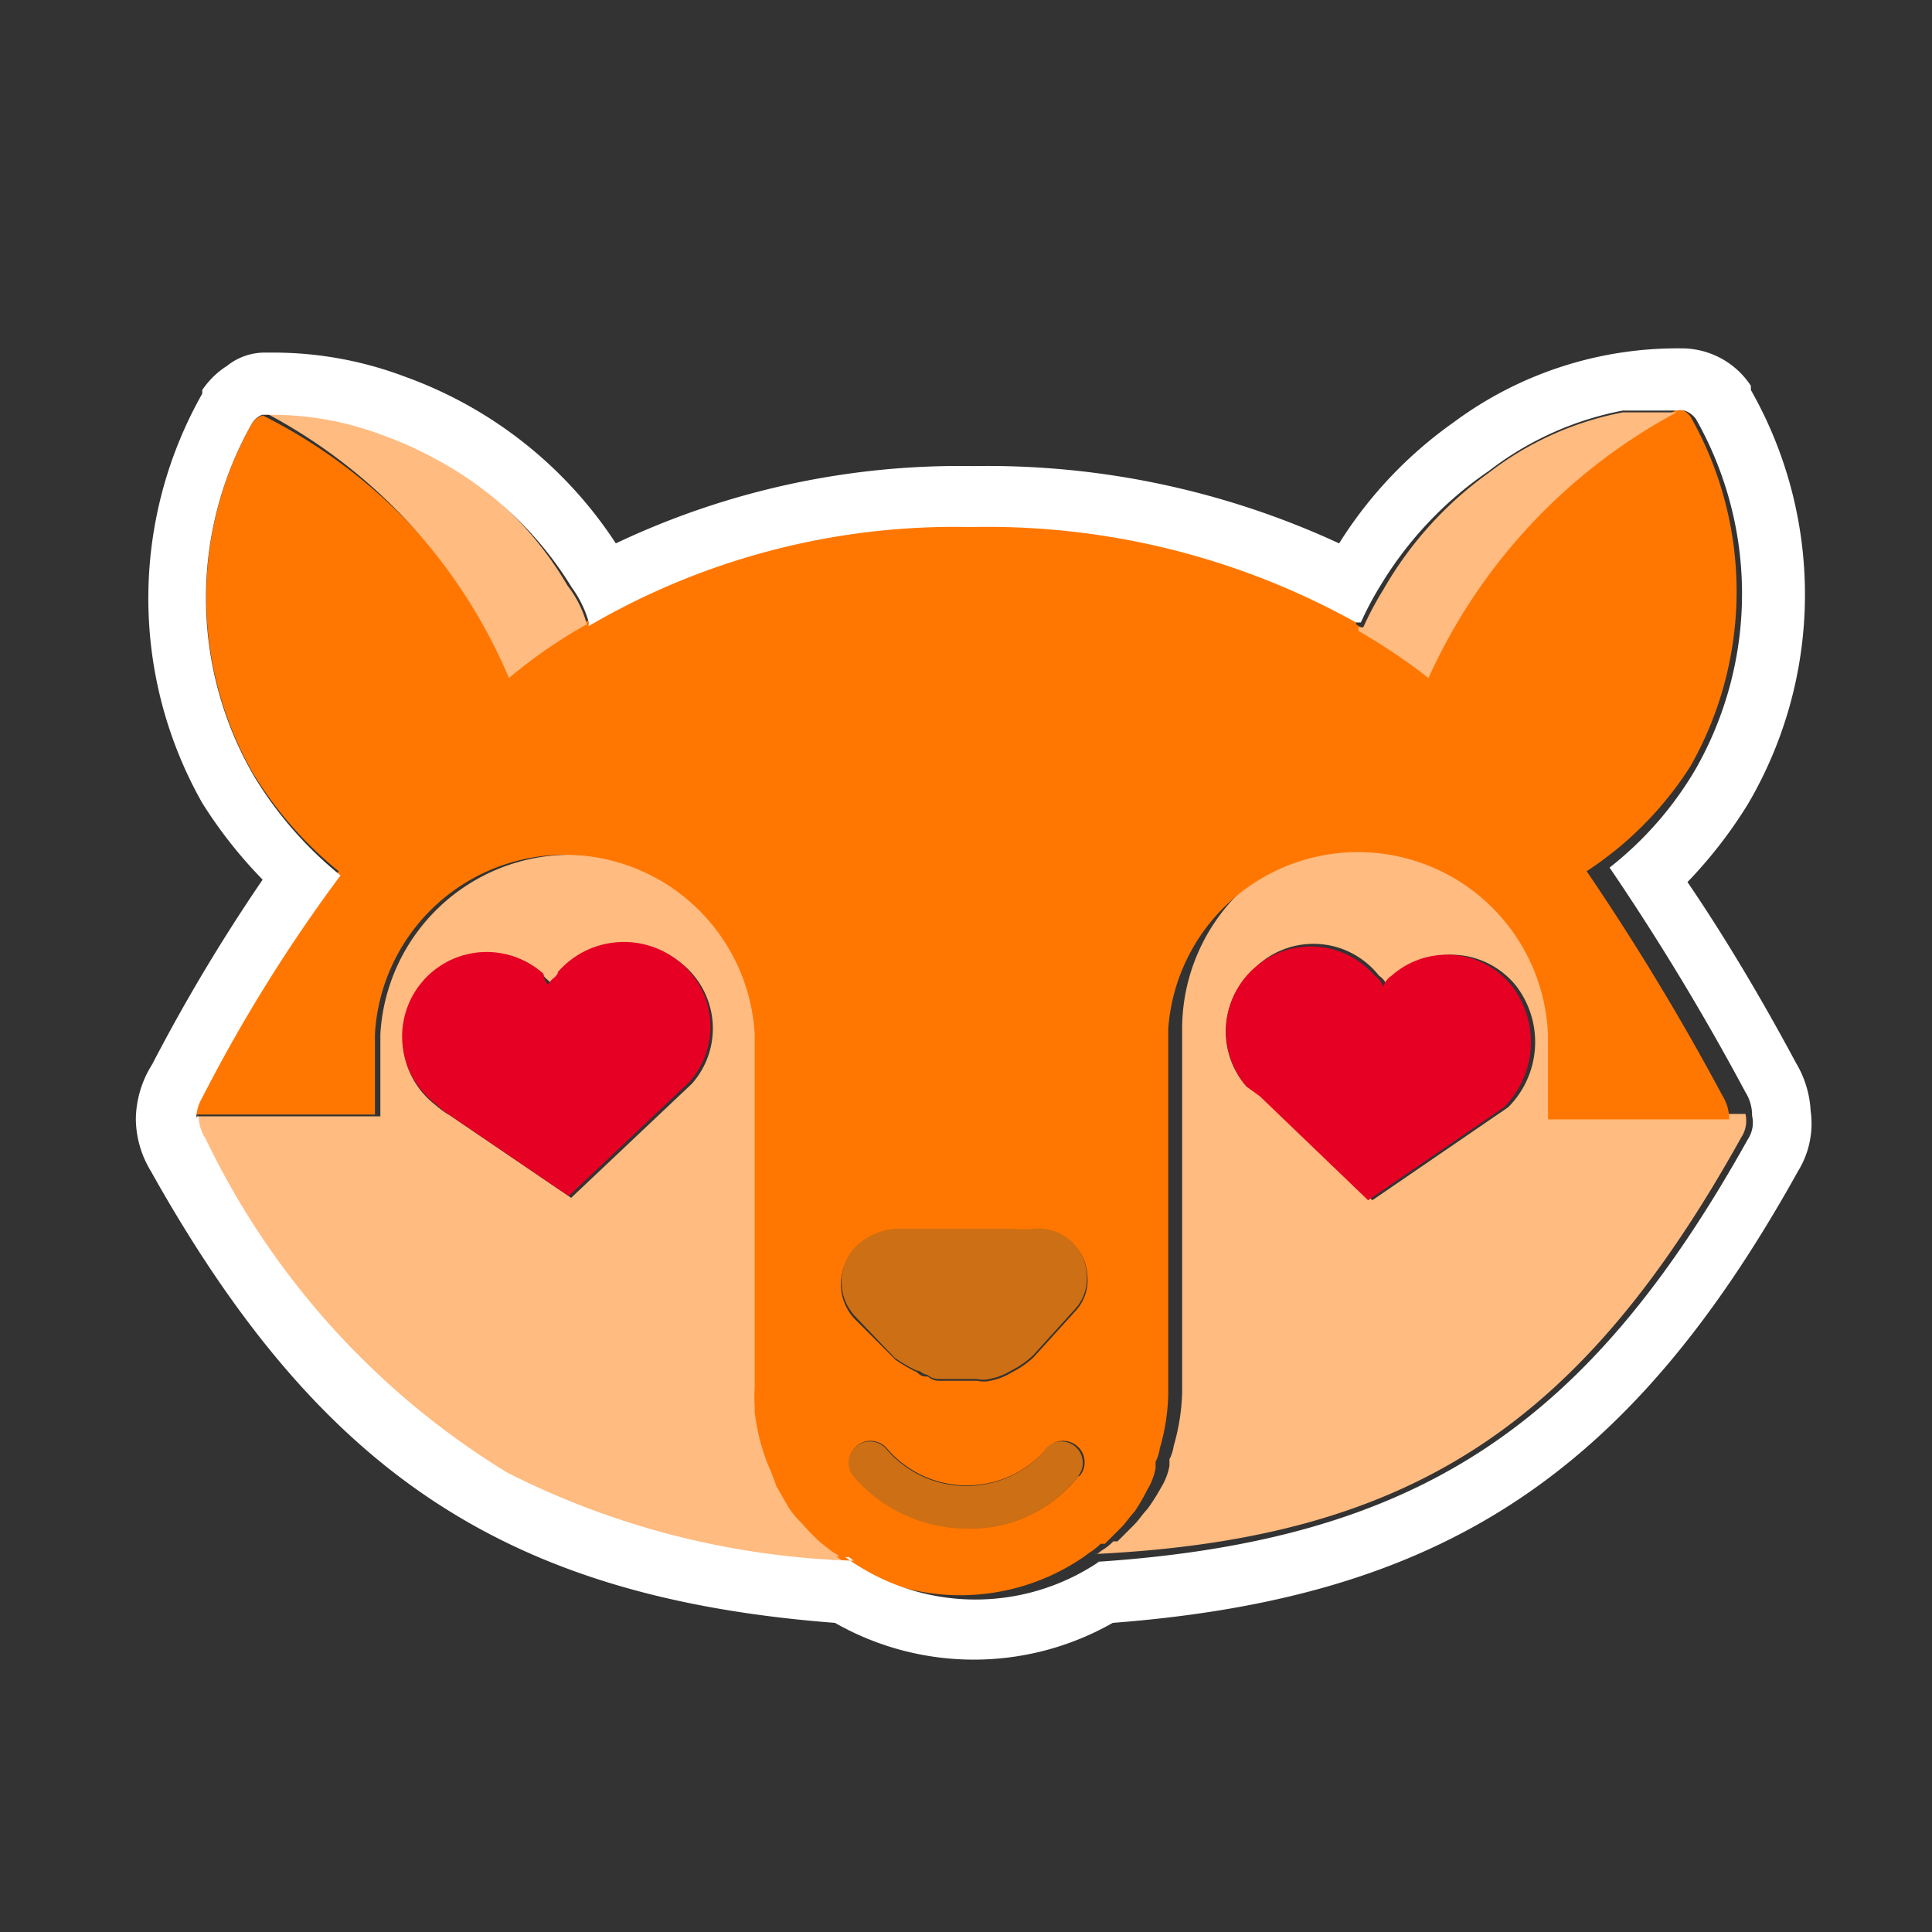 <svg id="Layer_1" data-name="Layer 1" xmlns="http://www.w3.org/2000/svg" viewBox="0 0 32 32"><rect x="0" y="0" width="32" height="32" fill="#333333" stroke="none"/><defs><style>.cls-1{fill:none;}.cls-2{fill:#ffbb80;}.cls-3{fill:#f70;}.cls-4{fill:#cd6f14;}.cls-5{fill:#e60024;}.cls-6{fill:#fff;}</style></defs><title>icons</title><path class="cls-1" d="M25.87,17.09v0a3.13,3.13,0,0,0-3.15-3.15A3.16,3.16,0,0,1,25.87,17.09Z"/><path class="cls-1" d="M9.39,9.69a1.81,1.81,0,0,1,.32.64l0,0a1.81,1.81,0,0,0-.28-.57A5.9,5.9,0,0,0,7.22,7.57,5.91,5.91,0,0,1,9.39,9.69Z"/><path class="cls-1" d="M28,12.69a5.79,5.79,0,0,1-1.43,1.64,41,41,0,0,1,2.25,3.72.72.72,0,0,1,.11.39.5.5,0,0,1-.07.39c-2.65,4.75-5.47,6.65-10.8,7l.05,0a3.64,3.64,0,0,1-3.67.25,3.64,3.64,0,0,0,3.75-.21l-.05,0c5.33-.36,8.15-2.25,10.8-7a.5.5,0,0,0,.07-.39.72.72,0,0,0-.11-.39,41,41,0,0,0-2.25-3.72,5.79,5.79,0,0,0,1.43-1.64,5.87,5.87,0,0,0,0-5.79.39.39,0,0,0-.19-.14.42.42,0,0,1,.11.1A5.87,5.87,0,0,1,28,12.69Z"/><path class="cls-1" d="M22.73,13.91a3.13,3.13,0,0,0-3.15,3v0A3.16,3.16,0,0,1,22.73,13.91Z"/><path class="cls-1" d="M12.52,23.25s0,.07,0,.11,0-.07,0-.1Z"/><path class="cls-1" d="M14,25.85a13.63,13.63,0,0,1-5.65-1.42,13.54,13.54,0,0,0,5.74,1.46L14,25.83l-.14-.09Z"/><path class="cls-2" d="M8.39,24.43A13.63,13.63,0,0,0,14,25.85l-.14-.11-.19-.15h0a3.62,3.62,0,0,1-.3-.31l0,0a1.55,1.55,0,0,1-.21-.25l0,0c-.07-.11-.14-.25-.21-.36a3.73,3.73,0,0,0-.14-.36h0a3.45,3.45,0,0,1-.22-.87s0-.07,0-.11a2,2,0,0,1,0-.29V17.13a3.15,3.15,0,0,0-6.29,0v1.36H3.26s0,0,0,0a.69.69,0,0,0,.11.36A13.15,13.15,0,0,0,8.39,24.43ZM7,16.31a1.38,1.38,0,0,1,2-.18c0,.07.11.11.14.18s.11-.11.14-.18a1.45,1.45,0,0,1,2-.18,1.38,1.38,0,0,1,.18,2l-2,1.89-2-1.36a1.51,1.51,0,0,1-.25-.18A1.38,1.38,0,0,1,7,16.31Z"/><path class="cls-2" d="M28.84,18.84a.5.5,0,0,0,.07-.39h-3V17.09A3.15,3.15,0,0,0,19.58,17v6s0,0,0,.06a3.48,3.48,0,0,1-.14.89.7.7,0,0,1-.07.22s0,.07,0,.11a1.07,1.07,0,0,1-.14.36A3.13,3.13,0,0,1,19,25l0,0c-.07.07-.14.18-.21.25l-.07.07-.21.21s0,0-.07,0a1,1,0,0,1-.19.15l-.08.06-.05,0C23.37,25.49,26.19,23.6,28.84,18.84Zm-8-2.86a1.38,1.38,0,0,1,2,.18.36.36,0,0,1,.14.18.36.36,0,0,1,.14-.18,1.38,1.38,0,0,1,2,.18,1.53,1.53,0,0,1-.14,2l-2.25,1.54-1.79-1.72L20.65,18A1.38,1.38,0,0,1,20.83,16Z"/><path class="cls-3" d="M6.21,17.34v-.21a3.15,3.15,0,0,1,6.29,0V23a2,2,0,0,0,0,.29h0s0,.07,0,.1a3.45,3.45,0,0,0,.22.87h0a3.73,3.73,0,0,1,.14.36c.07.11.14.25.21.36l0,0a1.55,1.55,0,0,0,.21.25l0,0a3.62,3.62,0,0,0,.3.31h0l.19.15.14.09-.06,0a3.61,3.61,0,0,0,4.11,0l.08-.06a1,1,0,0,0,.19-.15s0,0,.07,0l.21-.21.07-.07c.07-.07.14-.18.21-.25l0,0a3.13,3.13,0,0,0,.21-.36,1.07,1.07,0,0,0,.14-.36s0-.07,0-.11a.7.7,0,0,0,.07-.22,3.48,3.48,0,0,0,.14-.89s0,0,0-.06v-6a3.15,3.15,0,0,1,6.29.11v1.39h3a.72.72,0,0,0-.11-.39,41,41,0,0,0-2.25-3.72A5.79,5.79,0,0,0,28,12.69,5.87,5.87,0,0,0,28,6.9a.42.42,0,0,0-.11-.1.35.35,0,0,0-.13,0c-.13,0-.25,0-.37,0h.36v0a9.37,9.37,0,0,0-4.11,4.4,10,10,0,0,0-1.18-.86l0-.06a12.55,12.55,0,0,0-6.38-1.58,12,12,0,0,0-6.33,1.64s0,0,0-.07l0,0h0a8.24,8.24,0,0,0-1.29.89A8.86,8.86,0,0,0,4.35,6.88.39.39,0,0,0,4.18,7a5.87,5.87,0,0,0,0,5.79,6.33,6.33,0,0,0,1.43,1.64,25.9,25.9,0,0,0-2.29,3.68.71.71,0,0,0-.1.35H6.21Zm11.65,7.11a2.24,2.24,0,0,1-1.82.86,2.49,2.49,0,0,1-1.89-.86.35.35,0,1,1,.54-.46,1.74,1.74,0,0,0,2.65,0,.35.35,0,1,1,.54.46Zm-3.68-3.79a1.05,1.05,0,0,1,.75-.29h1.86a1.62,1.62,0,0,0,.36,0,.8.8,0,0,1,.86.75.76.76,0,0,1-.21.61l-.68.75a1.51,1.51,0,0,1-.36.25,1.07,1.07,0,0,1-.36.14.45.45,0,0,1-.21,0h-.43c-.07,0-.14,0-.21,0a.27.27,0,0,1-.18-.07c-.07,0-.11,0-.18-.07a2.57,2.57,0,0,1-.36-.21l-.64-.64A.84.84,0,0,1,14.18,20.67Z"/><path class="cls-4" d="M14.82,22.49a2.57,2.57,0,0,0,.36.21c.07,0,.11.07.18.07a.27.27,0,0,0,.18.07c.07,0,.14,0,.21,0h.43a.45.45,0,0,0,.21,0,1.07,1.07,0,0,0,.36-.14,1.51,1.51,0,0,0,.36-.25l.68-.75A.76.76,0,0,0,18,21.1a.8.8,0,0,0-.86-.75,1.62,1.62,0,0,1-.36,0H14.93a1.05,1.05,0,0,0-.75.29.84.84,0,0,0,0,1.18Z"/><path class="cls-2" d="M23.66,11.23a9.37,9.37,0,0,1,4.11-4.4v0H27.4l-.38,0-.14,0a5.24,5.24,0,0,0-2.22,1,6.12,6.12,0,0,0-1.75,1.94,5.32,5.32,0,0,0-.33.62l-.08,0,0,.06A10,10,0,0,1,23.66,11.23Z"/><path class="cls-2" d="M8.43,11.23a8.24,8.24,0,0,1,1.29-.89h0a1.81,1.81,0,0,0-.32-.64,5.77,5.77,0,0,0-3-2.51A5.2,5.2,0,0,0,4.5,6.84H4.4s0,0,0,0l0,0A8.86,8.86,0,0,1,8.43,11.23Z"/><path class="cls-5" d="M20.87,18.16l1.79,1.72,2.25-1.54a1.53,1.53,0,0,0,.14-2,1.38,1.38,0,0,0-2-.18.36.36,0,0,0-.14.18.36.36,0,0,0-.14-.18A1.4,1.4,0,1,0,20.65,18Z"/><path class="cls-5" d="M7.42,18.45l2,1.36,2-1.89a1.38,1.38,0,0,0-.18-2,1.45,1.45,0,0,0-2,.18c0,.07-.11.11-.14.18S9,16.2,9,16.13a1.4,1.4,0,1,0-1.79,2.15A1.51,1.51,0,0,0,7.42,18.45Z"/><path class="cls-4" d="M17.33,24a1.74,1.74,0,0,1-2.65,0,.35.35,0,1,0-.54.46,2.49,2.49,0,0,0,1.89.86,2.24,2.24,0,0,0,1.82-.86.35.35,0,1,0-.54-.46Z"/><path class="cls-6" d="M2.25,18.53a1.69,1.69,0,0,0,.25.87c2.8,5,5.89,7.06,11.33,7.48a4.65,4.65,0,0,0,4.6,0c5.46-.42,8.56-2.46,11.35-7.48a1.5,1.5,0,0,0,.21-1,1.72,1.72,0,0,0-.24-.79c-.59-1.1-1.2-2.12-1.8-3a7.61,7.61,0,0,0,1-1.29A6.85,6.85,0,0,0,29,6.46l0-.07a1.37,1.37,0,0,0-1.15-.62A6.22,6.22,0,0,0,24.07,7a7,7,0,0,0-1.89,2,13.87,13.87,0,0,0-6.06-1.28A13.29,13.29,0,0,0,10.2,9,7,7,0,0,0,6.71,6.24,6.16,6.16,0,0,0,4.5,5.84H4.4a1,1,0,0,0-.64.22,1.4,1.4,0,0,0-.41.4l0,.06a6.88,6.88,0,0,0,0,6.78,7.6,7.6,0,0,0,1,1.27,29.59,29.59,0,0,0-1.83,3.06A1.74,1.74,0,0,0,2.25,18.53Zm1,0a.71.71,0,0,1,.1-.35,25.9,25.9,0,0,1,2.29-3.68,6.33,6.33,0,0,1-1.43-1.64A5.87,5.87,0,0,1,4.18,7a.39.39,0,0,1,.16-.13l0,0s0,0,0,0H4.5a5.2,5.2,0,0,1,1.87.35,6,6,0,0,1,.84.38A5.9,5.9,0,0,1,9.47,9.73a1.81,1.81,0,0,1,.28.57s0,0,0,.07a12,12,0,0,1,6.33-1.64,12.55,12.55,0,0,1,6.38,1.58l.08,0a5.32,5.32,0,0,1,.33-.62A6.12,6.12,0,0,1,24.66,7.8a5.24,5.24,0,0,1,2.22-1l.14,0,.38,0c.12,0,.25,0,.37,0a.35.35,0,0,1,.13,0,.39.39,0,0,1,.19.14,5.87,5.87,0,0,1,0,5.79,5.79,5.79,0,0,1-1.43,1.64,41,41,0,0,1,2.25,3.72.72.72,0,0,1,.11.39.5.5,0,0,1-.07.39c-2.65,4.75-5.47,6.65-10.8,7l.05,0A3.66,3.66,0,0,1,14,25.79l.06,0,.08.06a13.54,13.54,0,0,1-5.74-1.46,13.15,13.15,0,0,1-5-5.54.69.69,0,0,1-.11-.36S3.26,18.5,3.26,18.49Z"/></svg>
